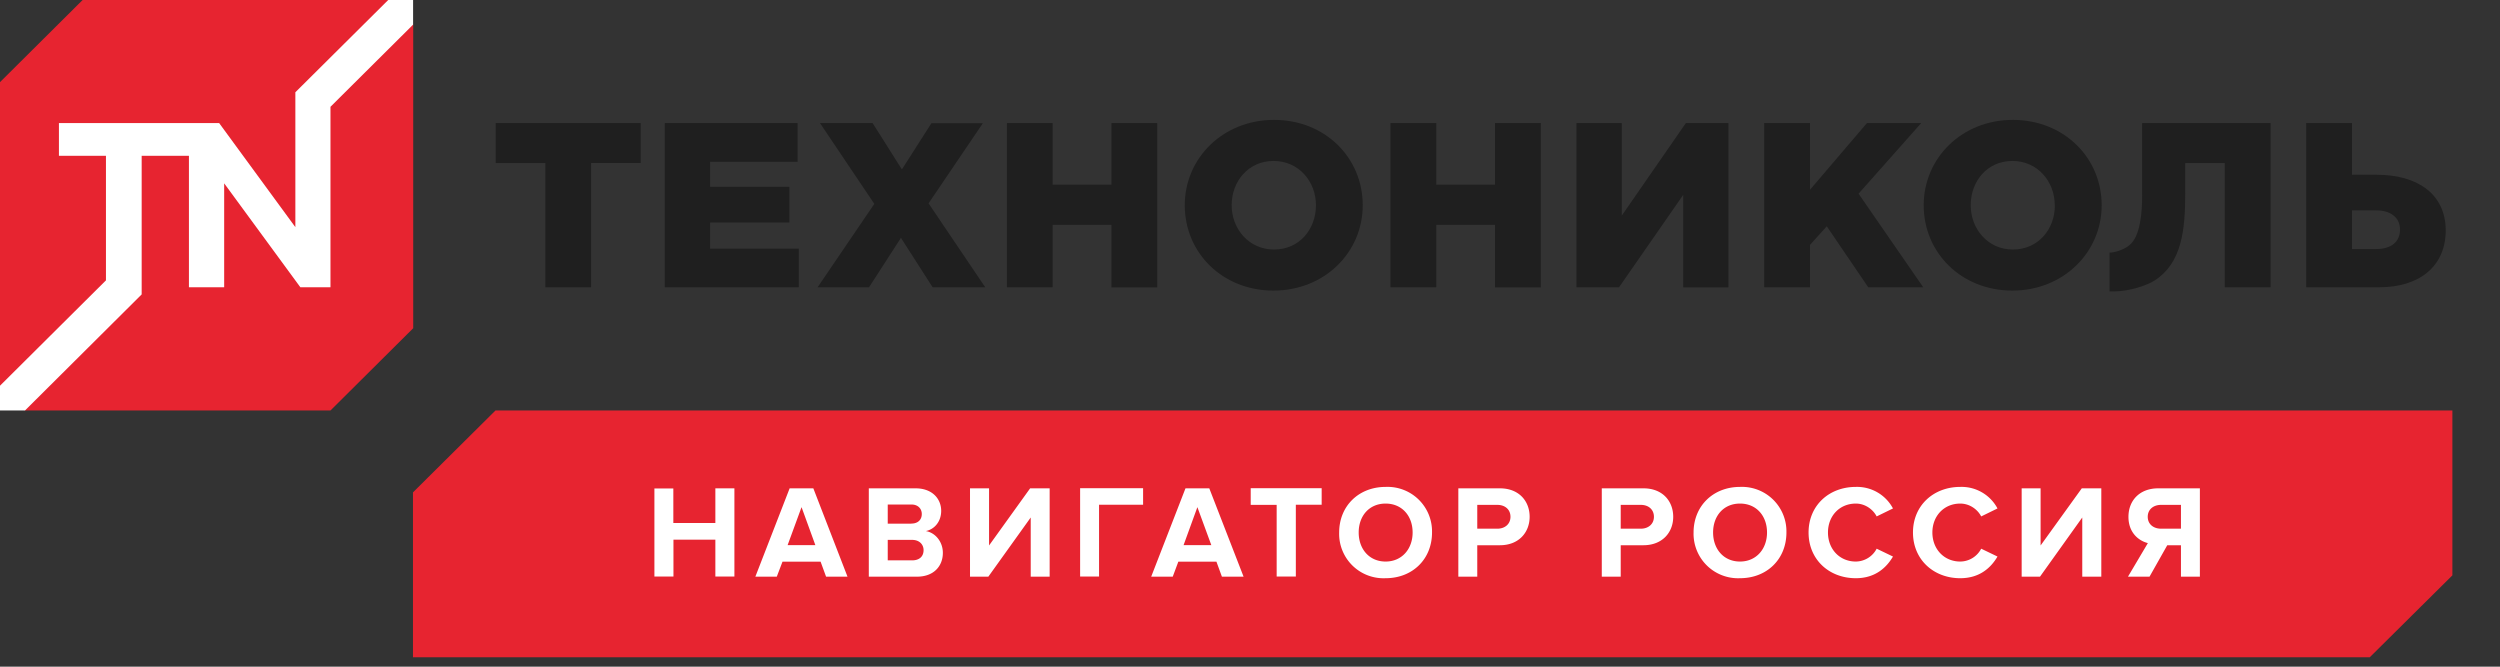 <svg xmlns="http://www.w3.org/2000/svg" fill="none" viewBox="0 0 210 56">
  <rect x="0" y="0" width="210" height="56" fill="#333333" stroke="none"/>
  <defs/>
  <path fill="#E72430" d="M41.62 34.48l-6.93 6.88v13.85h164.37l6.94-6.88V34.48H41.62z"/>
  <path fill="#1F1F1F" d="M45.8 13.7h-4.16v-3.36h12.18v3.35h-4.17v10.44h-3.84V13.7zM55.84 10.34H67v3.25h-7.35v2.1h6.66v3h-6.66v2.2h7.45v3.24H55.84V10.34zM73.44 17.12l-4.56-6.78h4.42l2.46 3.89 2.48-3.88h4.32L78 17.08l4.76 7.05h-4.42l-2.66-4.15L73 24.13h-4.32l4.76-7zM84.58 10.34h3.84v5.17h4.94v-5.17h3.85v13.8h-3.85v-5.25h-4.94v5.24h-3.84V10.34zM110.54 17.24c0-1.99-1.44-3.72-3.56-3.72-2.1 0-3.52 1.69-3.52 3.72 0 1.99 1.45 3.72 3.56 3.72 2.12 0 3.52-1.69 3.52-3.72zm-11.02 0c0-3.96 3.21-7.17 7.5-7.17 4.28 0 7.45 3.17 7.45 7.17 0 3.96-3.21 7.17-7.5 7.17-4.28 0-7.45-3.17-7.45-7.17zM116.8 10.34h3.85v5.17h4.93v-5.17h3.85v13.8h-3.85v-5.25h-4.93v5.24h-3.85V10.34zM132.43 10.34h3.8v7.77l5.38-7.77h3.58v13.8h-3.8v-7.77L136 24.13h-3.58V10.34zM148.19 10.34h3.85v5.6l4.78-5.6h4.56l-5.26 5.93 5.43 7.86h-4.62l-3.48-5.12-1.41 1.56v3.56h-3.85V10.34zM172.6 17.24c0-1.99-1.44-3.72-3.56-3.72-2.1 0-3.5 1.69-3.5 3.72 0 1.99 1.44 3.72 3.54 3.72 2.12 0 3.53-1.69 3.53-3.72zm-11.01 0c0-3.96 3.2-7.17 7.49-7.17 4.28 0 7.46 3.17 7.46 7.17 0 3.96-3.22 7.17-7.5 7.17-4.28 0-7.45-3.17-7.45-7.17zM199.57 20.92c1.27 0 2.03-.57 2.03-1.65 0-.97-.76-1.6-2-1.6h-2.03v3.25h2zm-5.85-10.58h3.85v4.34h2.1c3.33 0 5.77 1.57 5.77 4.68 0 2.98-2.18 4.77-5.57 4.77h-6.15V10.35z"/>
  <path fill="#E72430" d="M34.7 27.58l-6.94 6.9H2.1L0 32.4V6.9L6.94 0h25.67l2.1 2.08v25.5z"/>
  <path fill="#fff" d="M32.61 0l-7.8 7.75v11.33l-6.4-8.74H4.95v2.75H8.9v10.46L0 32.4v2.08h2.1l9.8-9.75V13.09h3.97v11.04h2.96V15.4l6.4 8.73h2.53V8.97l6.94-6.9V0h-2.09z"/>
  <path fill="#1F1F1F" d="M179.94 10.34v6.05c0 1.43-.14 3.5-1.1 4.23-.44.35-1.18.6-1.64.6v3.26h.36c1.33 0 2.82-.53 3.4-.9 2.31-1.46 2.6-4.24 2.6-7.38v-2.5h3.32v10.43h3.85V10.34h-10.79z"/>
  <path fill="#fff" d="M61.69 48.44v-7.42h-1.6v2.91h-3.53v-2.9h-1.59v7.4h1.6v-3.1h3.52v3.1h1.6zm9.5 0l-2.87-7.42h-1.99l-2.88 7.42h1.8l.48-1.26h3.2l.46 1.26h1.8zm-2.7-2.65h-2.33l1.17-3.19 1.16 3.19zm8.54 2.65c1.42 0 2.17-.9 2.17-2 0-.94-.64-1.7-1.43-1.83.7-.14 1.29-.77 1.29-1.7 0-.99-.73-1.89-2.15-1.89h-3.93v7.42h4.05zm-.47-4.45h-1.99v-1.61h2c.53 0 .86.34.86.8 0 .48-.33.8-.87.8zm.06 3.08h-2.05v-1.72h2.05c.62 0 .96.4.96.86 0 .54-.36.86-.96.86zm6.4 1.37l3.56-4.97v4.97h1.59v-7.42h-1.64l-3.45 4.8v-4.8h-1.6v7.42h1.54zm9.3 0V42.4h3.7v-1.39h-5.29v7.42h1.6zm12.14 0l-2.88-7.42h-2l-2.88 7.42h1.81l.47-1.26h3.2l.46 1.26h1.81zm-2.71-2.65h-2.33l1.16-3.19 1.17 3.19zm7.1 2.65V42.4h2.17v-1.39h-5.96v1.4h2.18v6.02h1.6zm7.54.13c2.26 0 3.9-1.6 3.9-3.84a3.74 3.74 0 00-3.9-3.83c-2.25 0-3.9 1.6-3.9 3.83a3.73 3.73 0 003.9 3.84zm0-1.4c-1.38 0-2.26-1.06-2.26-2.44 0-1.39.88-2.43 2.26-2.43s2.27 1.04 2.27 2.43c0 1.38-.9 2.44-2.27 2.44zm7.7 1.27V45.8h1.9c1.61 0 2.5-1.1 2.5-2.39 0-1.3-.88-2.39-2.5-2.39h-3.49v7.42h1.59zm1.69-4.03h-1.69v-2h1.69c.63 0 1.1.38 1.1 1 0 .61-.47 1-1.1 1zm10.36 4.03V45.8h1.9c1.62 0 2.51-1.1 2.51-2.39 0-1.3-.88-2.39-2.5-2.39h-3.5v7.42h1.6zm1.7-4.03h-1.7v-2h1.7c.62 0 1.09.38 1.09 1 0 .61-.47 1-1.1 1zm8.32 4.16c2.26 0 3.9-1.6 3.9-3.84a3.74 3.74 0 00-3.9-3.83c-2.25 0-3.9 1.6-3.9 3.83a3.74 3.74 0 003.9 3.84zm0-1.4c-1.38 0-2.26-1.06-2.26-2.44 0-1.39.88-2.43 2.26-2.43s2.27 1.04 2.27 2.43c0 1.38-.9 2.44-2.27 2.44zm9.73 1.4c1.64 0 2.58-.9 3.12-1.82l-1.37-.66a2 2 0 01-1.75 1.08c-1.36 0-2.34-1.04-2.34-2.44s.98-2.43 2.34-2.43c.77 0 1.44.48 1.75 1.08l1.37-.67a3.42 3.42 0 00-3.12-1.81c-2.24 0-3.97 1.55-3.97 3.83 0 2.28 1.73 3.84 3.97 3.84zm8.77 0c1.65 0 2.59-.9 3.13-1.82l-1.37-.66a2 2 0 01-1.76 1.08c-1.35 0-2.34-1.04-2.34-2.44s.99-2.43 2.34-2.43c.78 0 1.45.48 1.76 1.08l1.37-.67a3.42 3.42 0 00-3.13-1.81c-2.23 0-3.97 1.55-3.97 3.83 0 2.28 1.74 3.84 3.97 3.84zm6.7-.13l3.55-4.97v4.97h1.6v-7.42h-1.64l-3.46 4.8v-4.8h-1.59v7.42h1.54zm9.2 0l1.49-2.64h1.15v2.64h1.59v-7.42h-3.5c-1.55 0-2.5 1.01-2.5 2.4 0 1.3.83 2 1.63 2.2l-1.67 2.82h1.82zm.97-4.03c-.64 0-1.12-.38-1.12-1s.48-1 1.12-1h1.67v2h-1.67z"/>
</svg>
